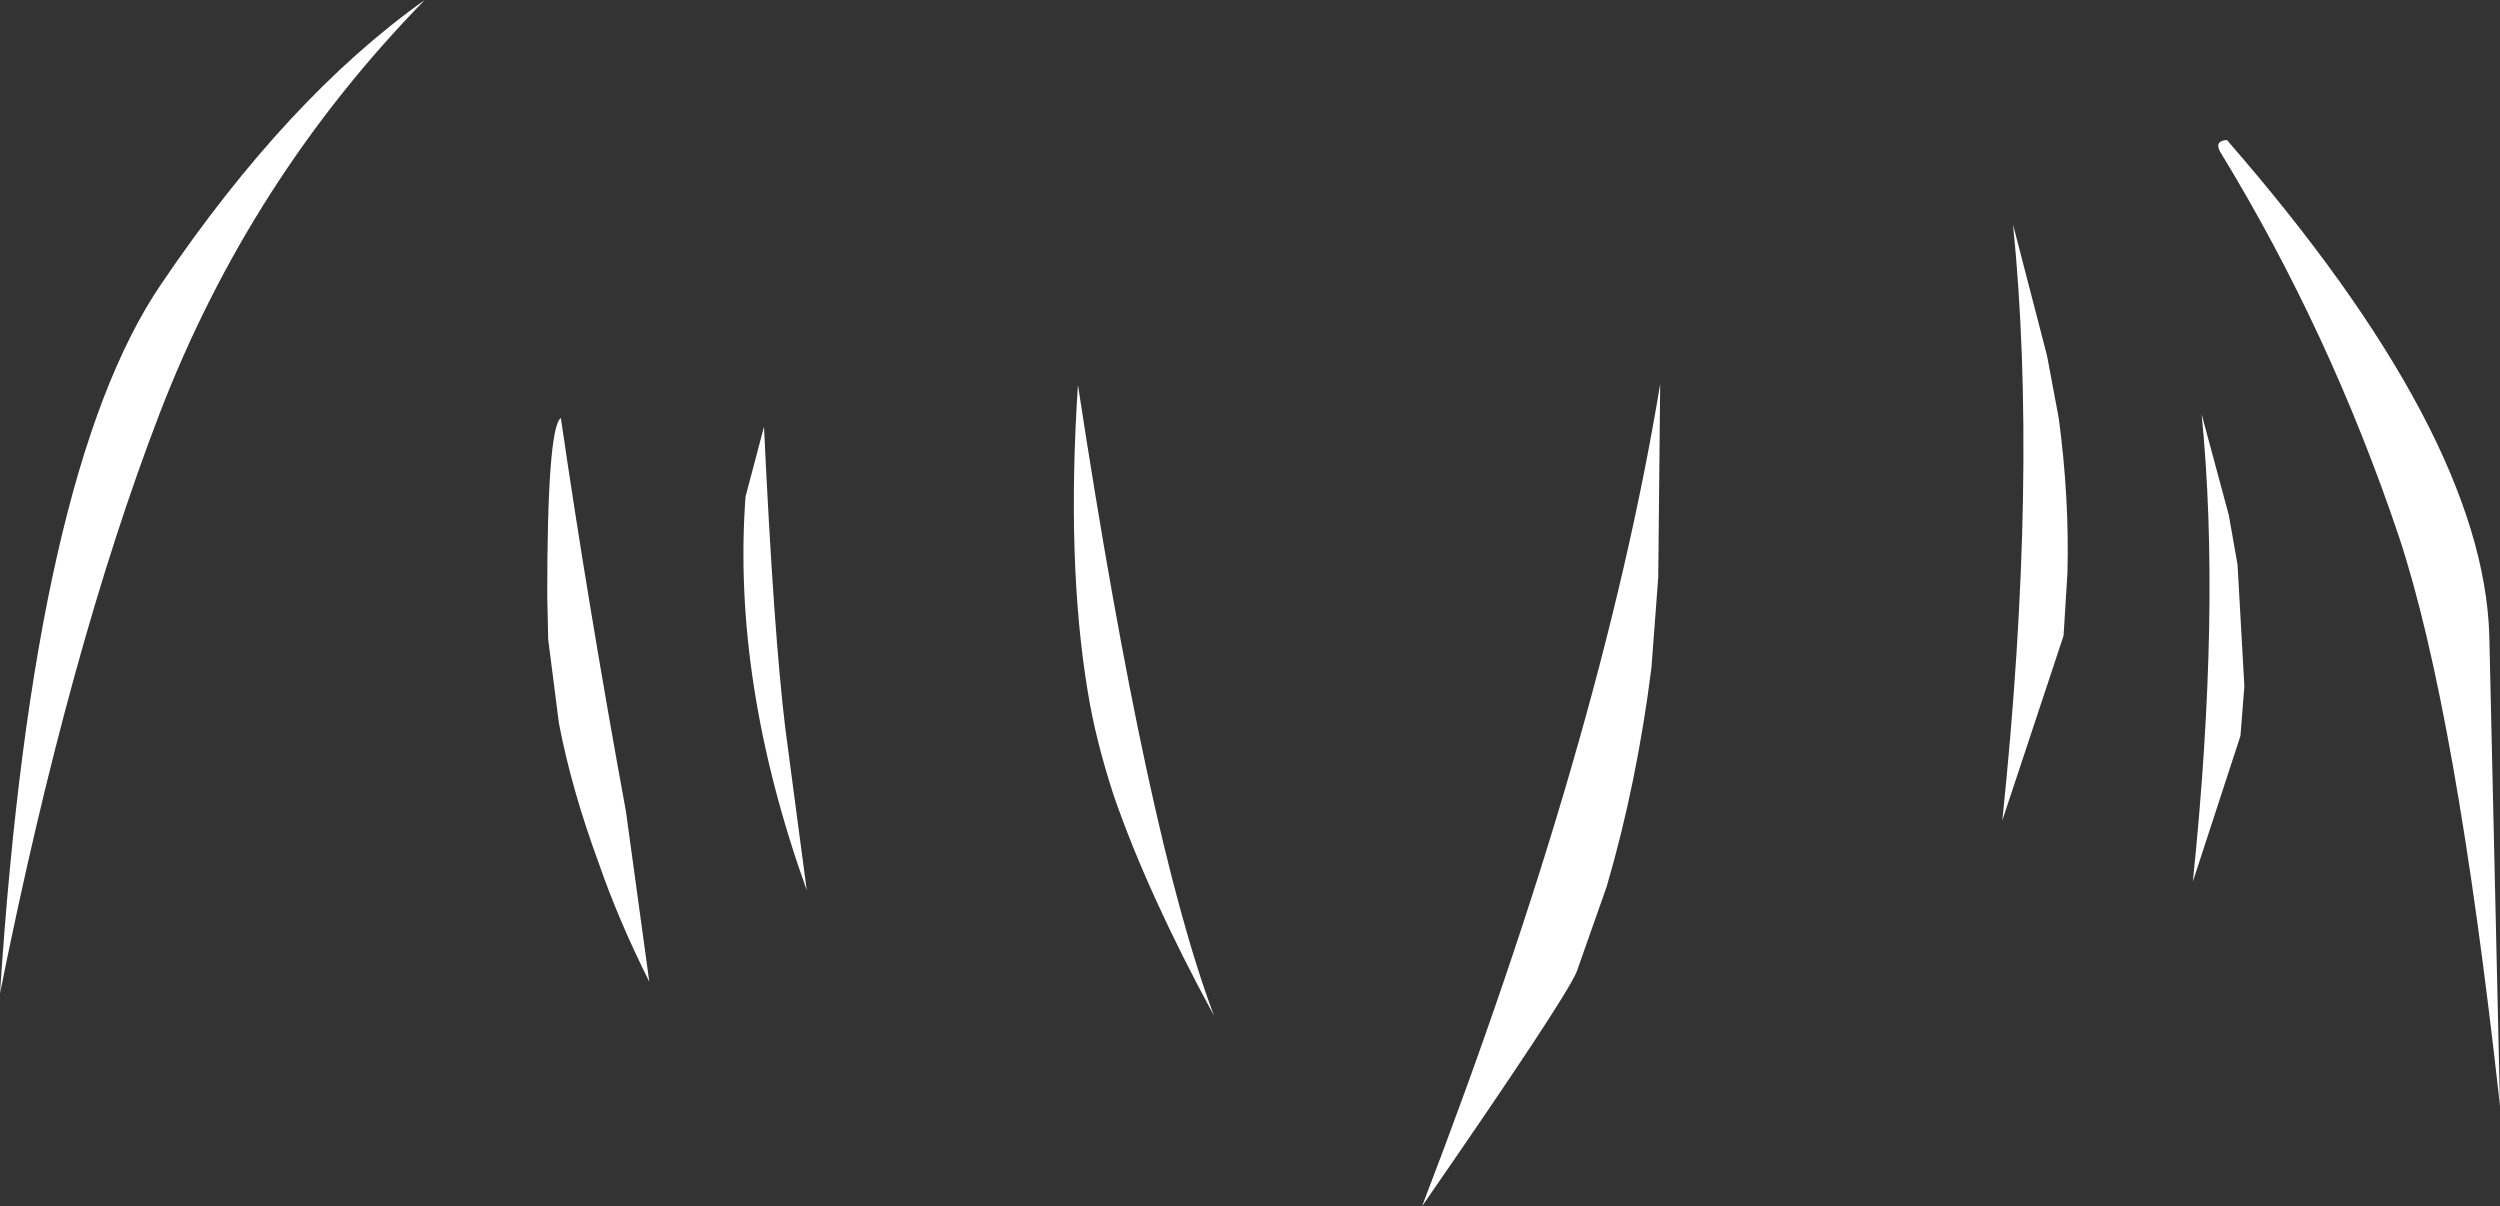 <?xml version="1.0" encoding="UTF-8" standalone="no"?>
<svg xmlns:xlink="http://www.w3.org/1999/xlink" height="62.05px" width="128.6px" xmlns="http://www.w3.org/2000/svg">
  <rect width="100%" height="100%" fill="#333333" stroke="none"/>
  <g transform="matrix(1.0, 0.0, 0.0, 1.0, 79.35, 28.8)">
    <path d="M25.95 -10.5 L26.55 -7.3 Q27.1 -3.2 27.0 0.65 L26.8 3.9 23.65 13.4 Q25.5 -4.4 24.2 -17.25 L25.95 -10.5 M35.3 -2.3 L35.75 0.25 36.1 6.5 35.9 9.05 33.45 16.55 Q34.9 2.5 33.9 -7.5 L35.3 -2.3 M35.2 -21.6 Q48.4 -6.45 48.7 3.9 L49.25 28.1 Q47.0 7.7 44.05 -1.2 40.5 -11.75 34.85 -21.0 34.55 -21.55 35.2 -21.6 M1.75 21.2 Q1.1 22.7 -6.2 33.25 3.05 9.2 6.05 -9.05 L5.95 0.9 5.6 5.55 Q4.85 11.5 3.3 16.8 L1.75 21.2 M-71.15 -7.5 Q-75.8 4.6 -79.35 22.3 -77.6 -4.6 -71.05 -14.2 -64.55 -23.8 -57.5 -28.8 -66.5 -19.6 -71.15 -7.5 M-40.05 -6.85 Q-39.55 3.8 -38.95 8.7 L-37.85 17.0 Q-41.7 6.25 -41.0 -3.25 L-40.05 -6.85 M-23.4 6.75 Q-24.5 0.1 -23.9 -9.0 -20.35 14.3 -16.9 23.45 -20.3 17.2 -22.05 12.15 -23.0 9.25 -23.4 6.75 M-51.2 1.85 Q-51.2 -6.8 -50.5 -7.3 -49.1 2.3 -47.15 12.95 L-45.95 21.7 Q-47.55 18.5 -48.55 15.6 -49.95 11.8 -50.6 8.4 L-51.15 4.1 -51.2 1.85" fill="#ffffff" fill-rule="evenodd" stroke="none"/>
  </g>
</svg>
